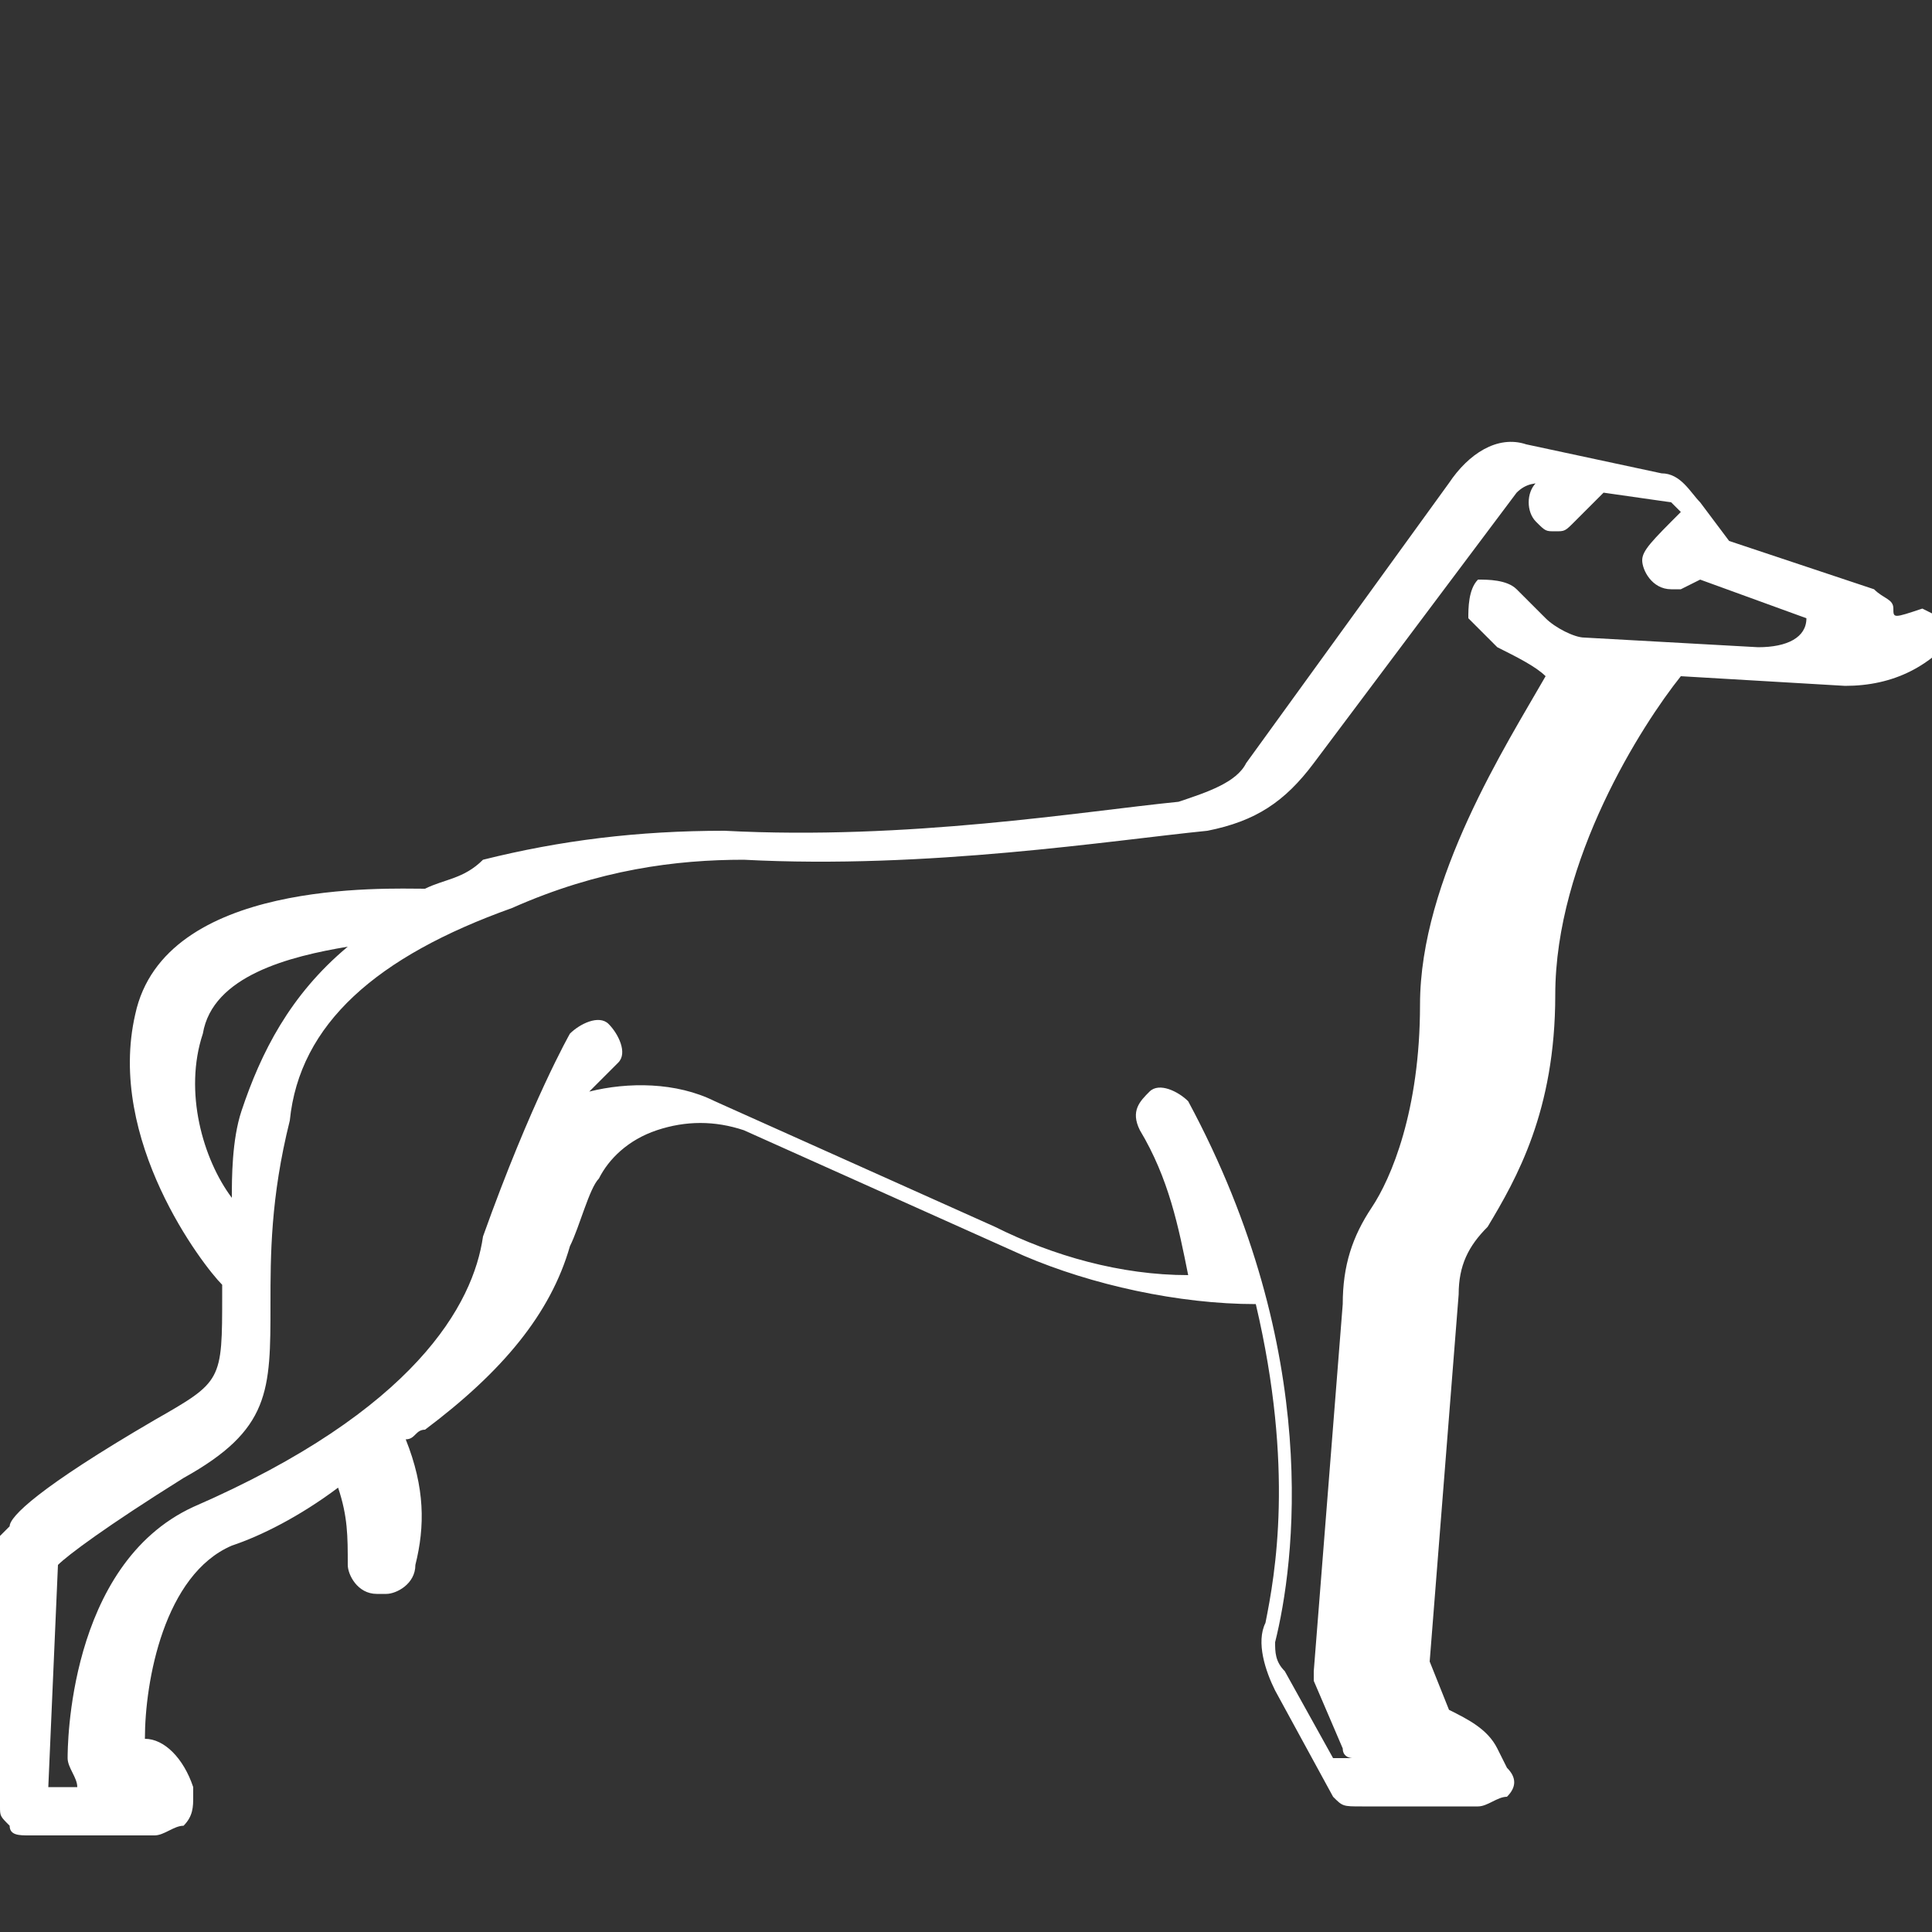 <?xml version="1.0" encoding="utf-8"?>
<!-- Generator: Adobe Illustrator 19.0.0, SVG Export Plug-In . SVG Version: 6.00 Build 0)  -->
<svg version="1.1" id="Capa_1" xmlns="http://www.w3.org/2000/svg" xmlns:xlink="http://www.w3.org/1999/xlink" x="0px" y="0px"
	 viewBox="-4 2 20 20" style="enable-background:new -4 2 20 20;" xml:space="preserve">
<rect x="-4" y="2" width="20" height="20" fill="#333333" stroke="none"/>
<style type="text/css">
	.st0{fill:#FFFFFF;}
</style>
<path id="path1_fill_1_" class="st0" d="M15.6,8.3c0-0.1-0.1-0.1-0.2-0.2l-1.5-0.5l-0.3-0.4c-0.1-0.1-0.2-0.3-0.4-0.3l-1.4-0.3
	C11.5,6.5,11.2,6.7,11,7L8.9,9.9c-0.1,0.2-0.4,0.3-0.7,0.4c-1,0.1-2.8,0.4-4.7,0.3c-0.9,0-1.7,0.1-2.5,0.3c-0.2,0.2-0.4,0.2-0.6,0.3
	c-0.4,0-2.7-0.1-3,1.3c-0.3,1.3,0.7,2.6,0.9,2.8c0,0,0,0,0,0.1c0,0.9,0,0.9-0.7,1.3c-1.2,0.7-1.5,1-1.5,1.1
	c-0.1,0.1-0.1,0.1-0.1,0.1L-4,20.7c0,0.1,0,0.1,0.1,0.2c0,0.1,0.1,0.1,0.2,0.1h1.3c0.1,0,0.2-0.1,0.3-0.1C-2,20.8-2,20.7-2,20.6
	v-0.1C-2.1,20.2-2.3,20-2.5,20c0-0.6,0.2-1.7,0.9-2c0.3-0.1,0.7-0.3,1.1-0.6c0.1,0.3,0.1,0.5,0.1,0.8c0,0.1,0.1,0.3,0.3,0.3h0.1
	c0.1,0,0.3-0.1,0.3-0.3c0.1-0.4,0.1-0.8-0.1-1.3c0.1,0,0.1-0.1,0.2-0.1c0.8-0.6,1.3-1.2,1.5-1.9c0.1-0.2,0.2-0.6,0.3-0.7
	c0.1-0.2,0.3-0.4,0.6-0.5s0.6-0.1,0.9,0l2.9,1.3c0.7,0.3,1.6,0.5,2.4,0.5c0.4,1.7,0.2,2.8,0.1,3.3c-0.1,0.2,0,0.5,0.1,0.7l0.6,1.1
	c0.1,0.1,0.1,0.1,0.3,0.1h1.2c0.1,0,0.2-0.1,0.3-0.1c0.1-0.1,0.1-0.2,0-0.3l-0.1-0.2c-0.1-0.2-0.3-0.3-0.5-0.4l-0.2-0.5l0.3-3.8
	c0-0.3,0.1-0.5,0.3-0.7c0.3-0.5,0.7-1.2,0.7-2.4c0-1.4,0.9-2.8,1.3-3.3l1.7,0.1c0.5,0,0.9-0.2,1.2-0.6l-0.4-0.2
	C15.6,8.4,15.6,8.4,15.6,8.3z M-1.9,12.7c0.1-0.6,0.9-0.8,1.5-0.9c-0.6,0.5-0.9,1.1-1.1,1.7c-0.1,0.3-0.1,0.7-0.1,0.9
	C-1.9,14-2.1,13.3-1.9,12.7z M14.2,8.7l-1.8-0.1c-0.1,0-0.3-0.1-0.4-0.2l-0.3-0.3c-0.1-0.1-0.3-0.1-0.4-0.1
	c-0.1,0.1-0.1,0.3-0.1,0.4l0.3,0.3C11.7,8.8,11.9,8.9,12,9c-0.4,0.7-1.3,2.1-1.3,3.4c0,1.1-0.3,1.8-0.5,2.1s-0.3,0.6-0.3,1l-0.3,3.8
	c0,0.1,0,0.1,0,0.1l0.3,0.7c0,0.1,0.1,0.1,0.1,0.1H9.8l-0.5-0.9c-0.1-0.1-0.1-0.2-0.1-0.3c0.2-0.8,0.5-3-0.9-5.6
	c-0.1-0.1-0.3-0.2-0.4-0.1s-0.2,0.2-0.1,0.4c0.3,0.5,0.4,1,0.5,1.5c-0.7,0-1.4-0.2-2-0.5l-2.9-1.3c-0.4-0.2-0.9-0.2-1.3-0.1
	C2.3,13.1,2.4,13,2.4,13c0.1-0.1,0-0.3-0.1-0.4s-0.3,0-0.4,0.1c0,0-0.4,0.7-0.9,2.1c-0.1,0.7-0.7,1.8-3,2.8
	c-1.3,0.6-1.3,2.5-1.3,2.6s0.1,0.2,0.1,0.3h-0.3l0.1-2.3c0.1-0.1,0.5-0.4,1.3-0.9c0.9-0.5,0.9-0.9,0.9-1.8c0-0.5,0-1.1,0.2-1.9
	c0.1-1,0.9-1.7,2.3-2.2c0.9-0.4,1.7-0.5,2.4-0.5c1.9,0.1,3.8-0.2,4.8-0.3c0.5-0.1,0.8-0.3,1.1-0.7l2.1-2.8c0.1-0.1,0.2-0.1,0.3-0.1
	h-0.1c-0.1,0.1-0.1,0.3,0,0.4s0.1,0.1,0.2,0.1c0.1,0,0.1,0,0.2-0.1l0.3-0.3l0.7,0.1l0.1,0.1C13.1,7.6,13,7.7,13,7.8
	c0,0.1,0.1,0.3,0.3,0.3c0,0,0,0,0.1,0L13.6,8l1.1,0.4C14.7,8.6,14.5,8.7,14.2,8.7z"/>
</svg>
